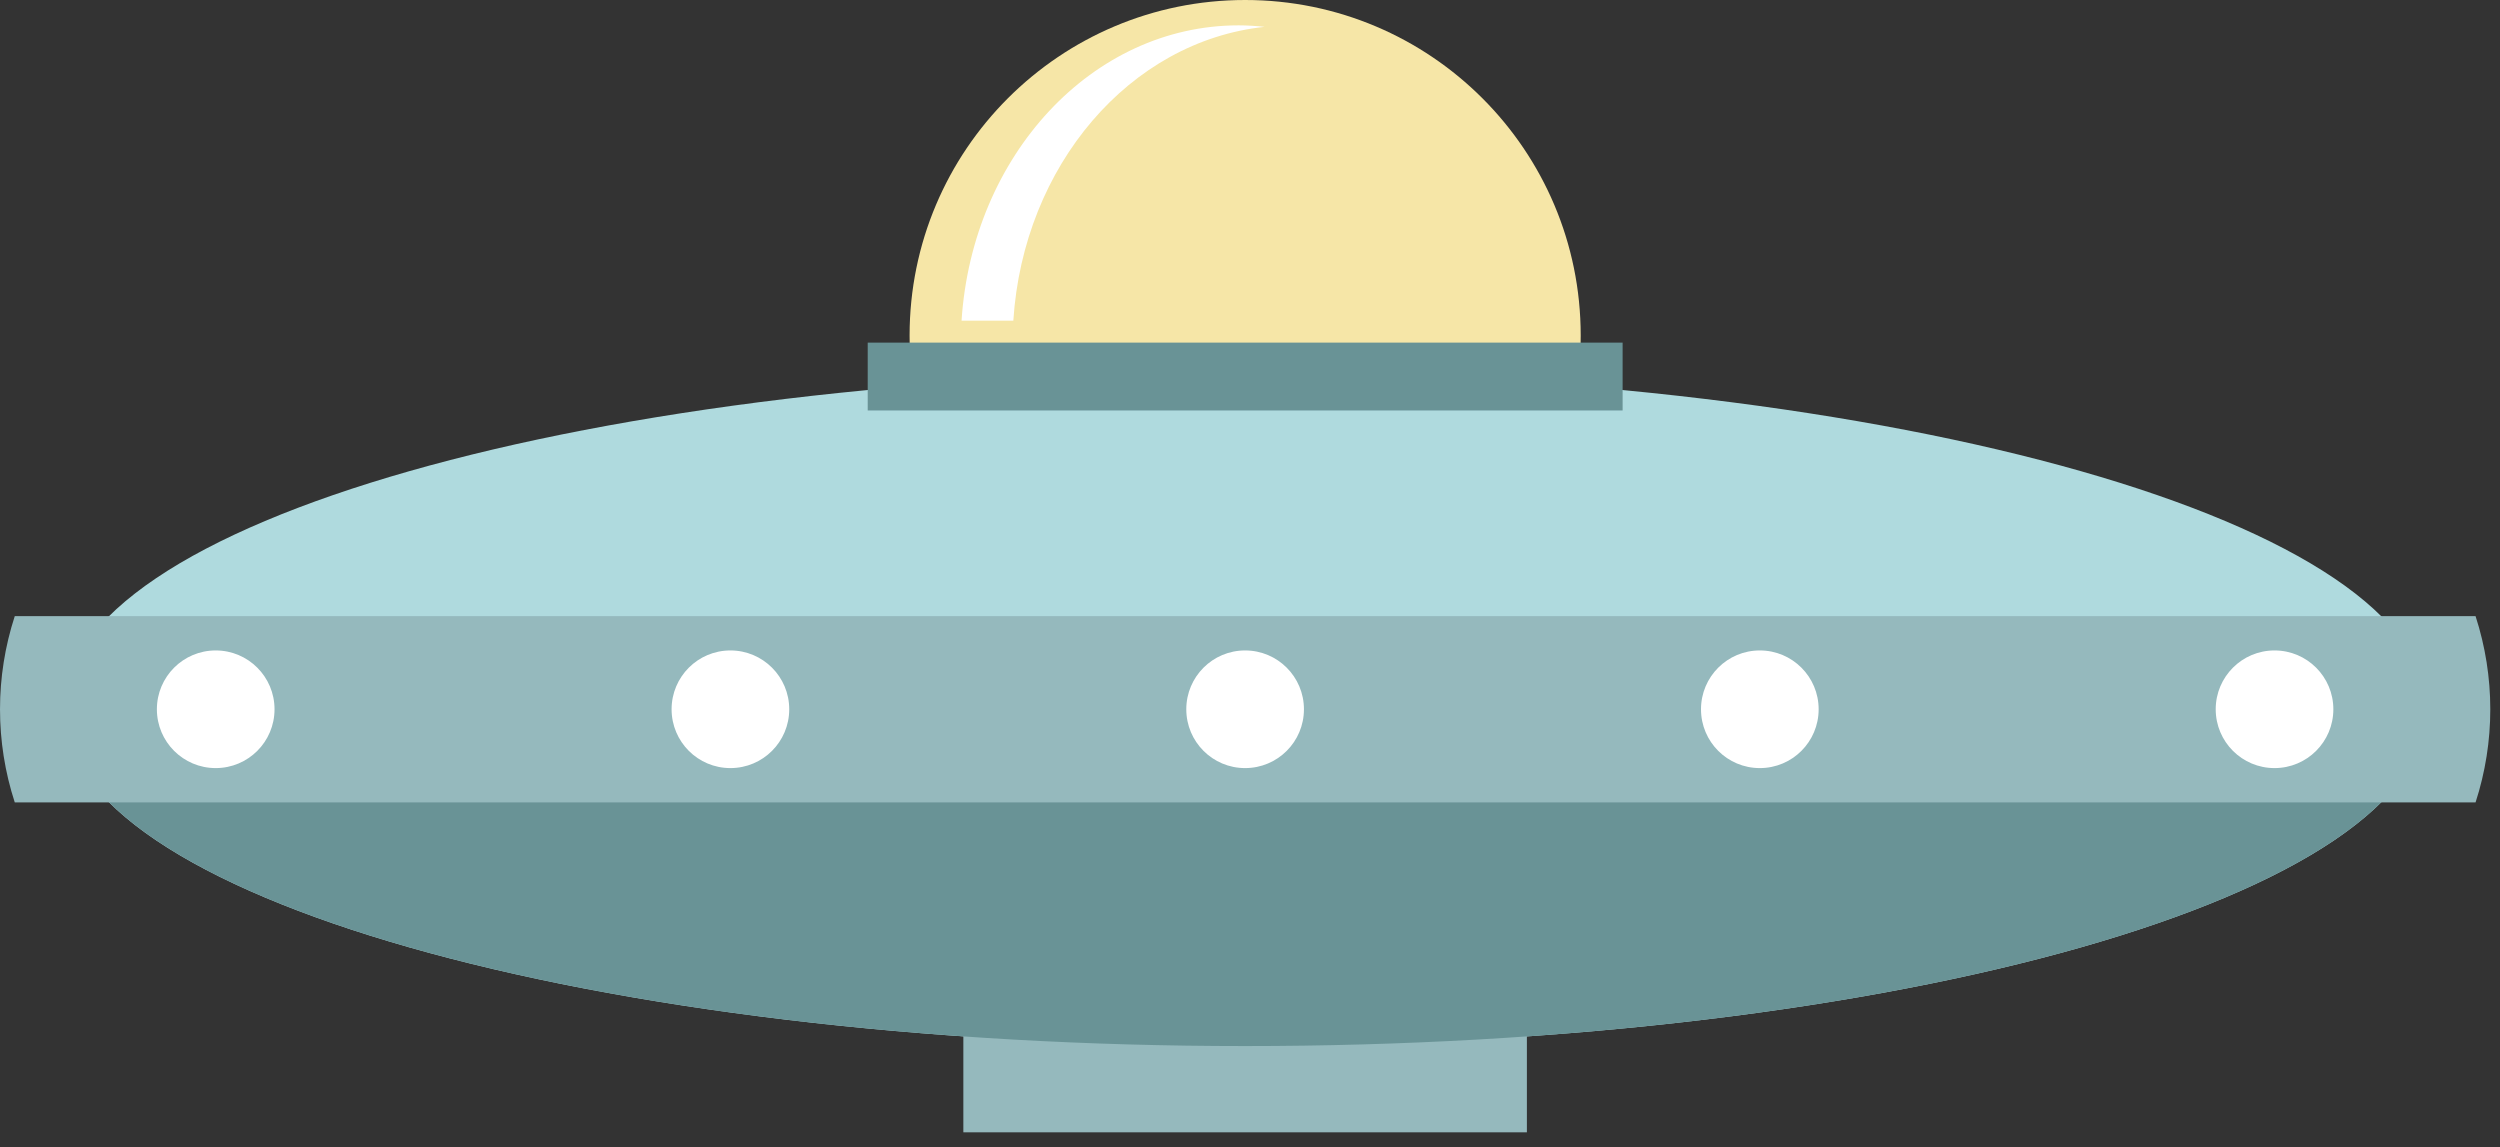 <svg width="85" height="39" viewBox="0 0 85 39" fill="none" xmlns="http://www.w3.org/2000/svg">
<rect x="0" y="0" width="85" height="39" fill="#333333" stroke="none"/>
<path d="M42.335 22.818C48.636 22.818 53.744 17.71 53.744 11.409C53.744 5.108 48.636 0 42.335 0C36.034 0 30.926 5.108 30.926 11.409C30.926 17.71 36.034 22.818 42.335 22.818Z" fill="#F6E6A7"/>
<path d="M42.334 35.565C64.526 35.565 82.516 30.439 82.516 24.115C82.516 17.791 64.526 12.665 42.334 12.665C20.142 12.665 2.152 17.791 2.152 24.115C2.152 30.439 20.142 35.565 42.334 35.565Z" fill="#AFDADE"/>
<path d="M51.914 35.209H32.754V38.499H51.914V35.209Z" fill="#95B9BD"/>
<path d="M2.203 24.687C3.248 30.745 20.815 35.566 42.335 35.566C63.855 35.566 81.422 30.746 82.467 24.687H2.203Z" fill="#699396"/>
<path d="M84.169 27.282C56.28 27.282 28.391 27.282 0.502 27.282C-0.167 25.224 -0.167 23.007 0.502 20.949C28.391 20.949 56.28 20.949 84.169 20.949C84.837 23.007 84.837 25.224 84.169 27.282Z" fill="#95B9BD"/>
<path d="M7.334 26.115C8.439 26.115 9.334 25.22 9.334 24.115C9.334 23.011 8.439 22.115 7.334 22.115C6.229 22.115 5.334 23.011 5.334 24.115C5.334 25.22 6.229 26.115 7.334 26.115Z" fill="white"/>
<path d="M24.834 26.115C25.939 26.115 26.834 25.22 26.834 24.115C26.834 23.011 25.939 22.115 24.834 22.115C23.729 22.115 22.834 23.011 22.834 24.115C22.834 25.22 23.729 26.115 24.834 26.115Z" fill="white"/>
<path d="M42.334 26.115C43.439 26.115 44.334 25.22 44.334 24.115C44.334 23.011 43.439 22.115 42.334 22.115C41.229 22.115 40.334 23.011 40.334 24.115C40.334 25.22 41.229 26.115 42.334 26.115Z" fill="white"/>
<path d="M59.834 26.115C60.939 26.115 61.834 25.22 61.834 24.115C61.834 23.011 60.939 22.115 59.834 22.115C58.729 22.115 57.834 23.011 57.834 24.115C57.834 25.22 58.729 26.115 59.834 26.115Z" fill="white"/>
<path d="M77.334 26.115C78.439 26.115 79.334 25.22 79.334 24.115C79.334 23.011 78.439 22.115 77.334 22.115C76.229 22.115 75.334 23.011 75.334 24.115C75.334 25.22 76.229 26.115 77.334 26.115Z" fill="white"/>
<path d="M55.169 11.649H29.502V13.956H55.169V11.649Z" fill="#699396"/>
<path d="M34.453 10.903C34.794 5.625 38.42 1.399 42.996 0.913C42.706 0.882 42.413 0.862 42.115 0.862C37.13 0.862 33.056 5.289 32.693 10.902H34.453V10.903Z" fill="white"/>
</svg>
